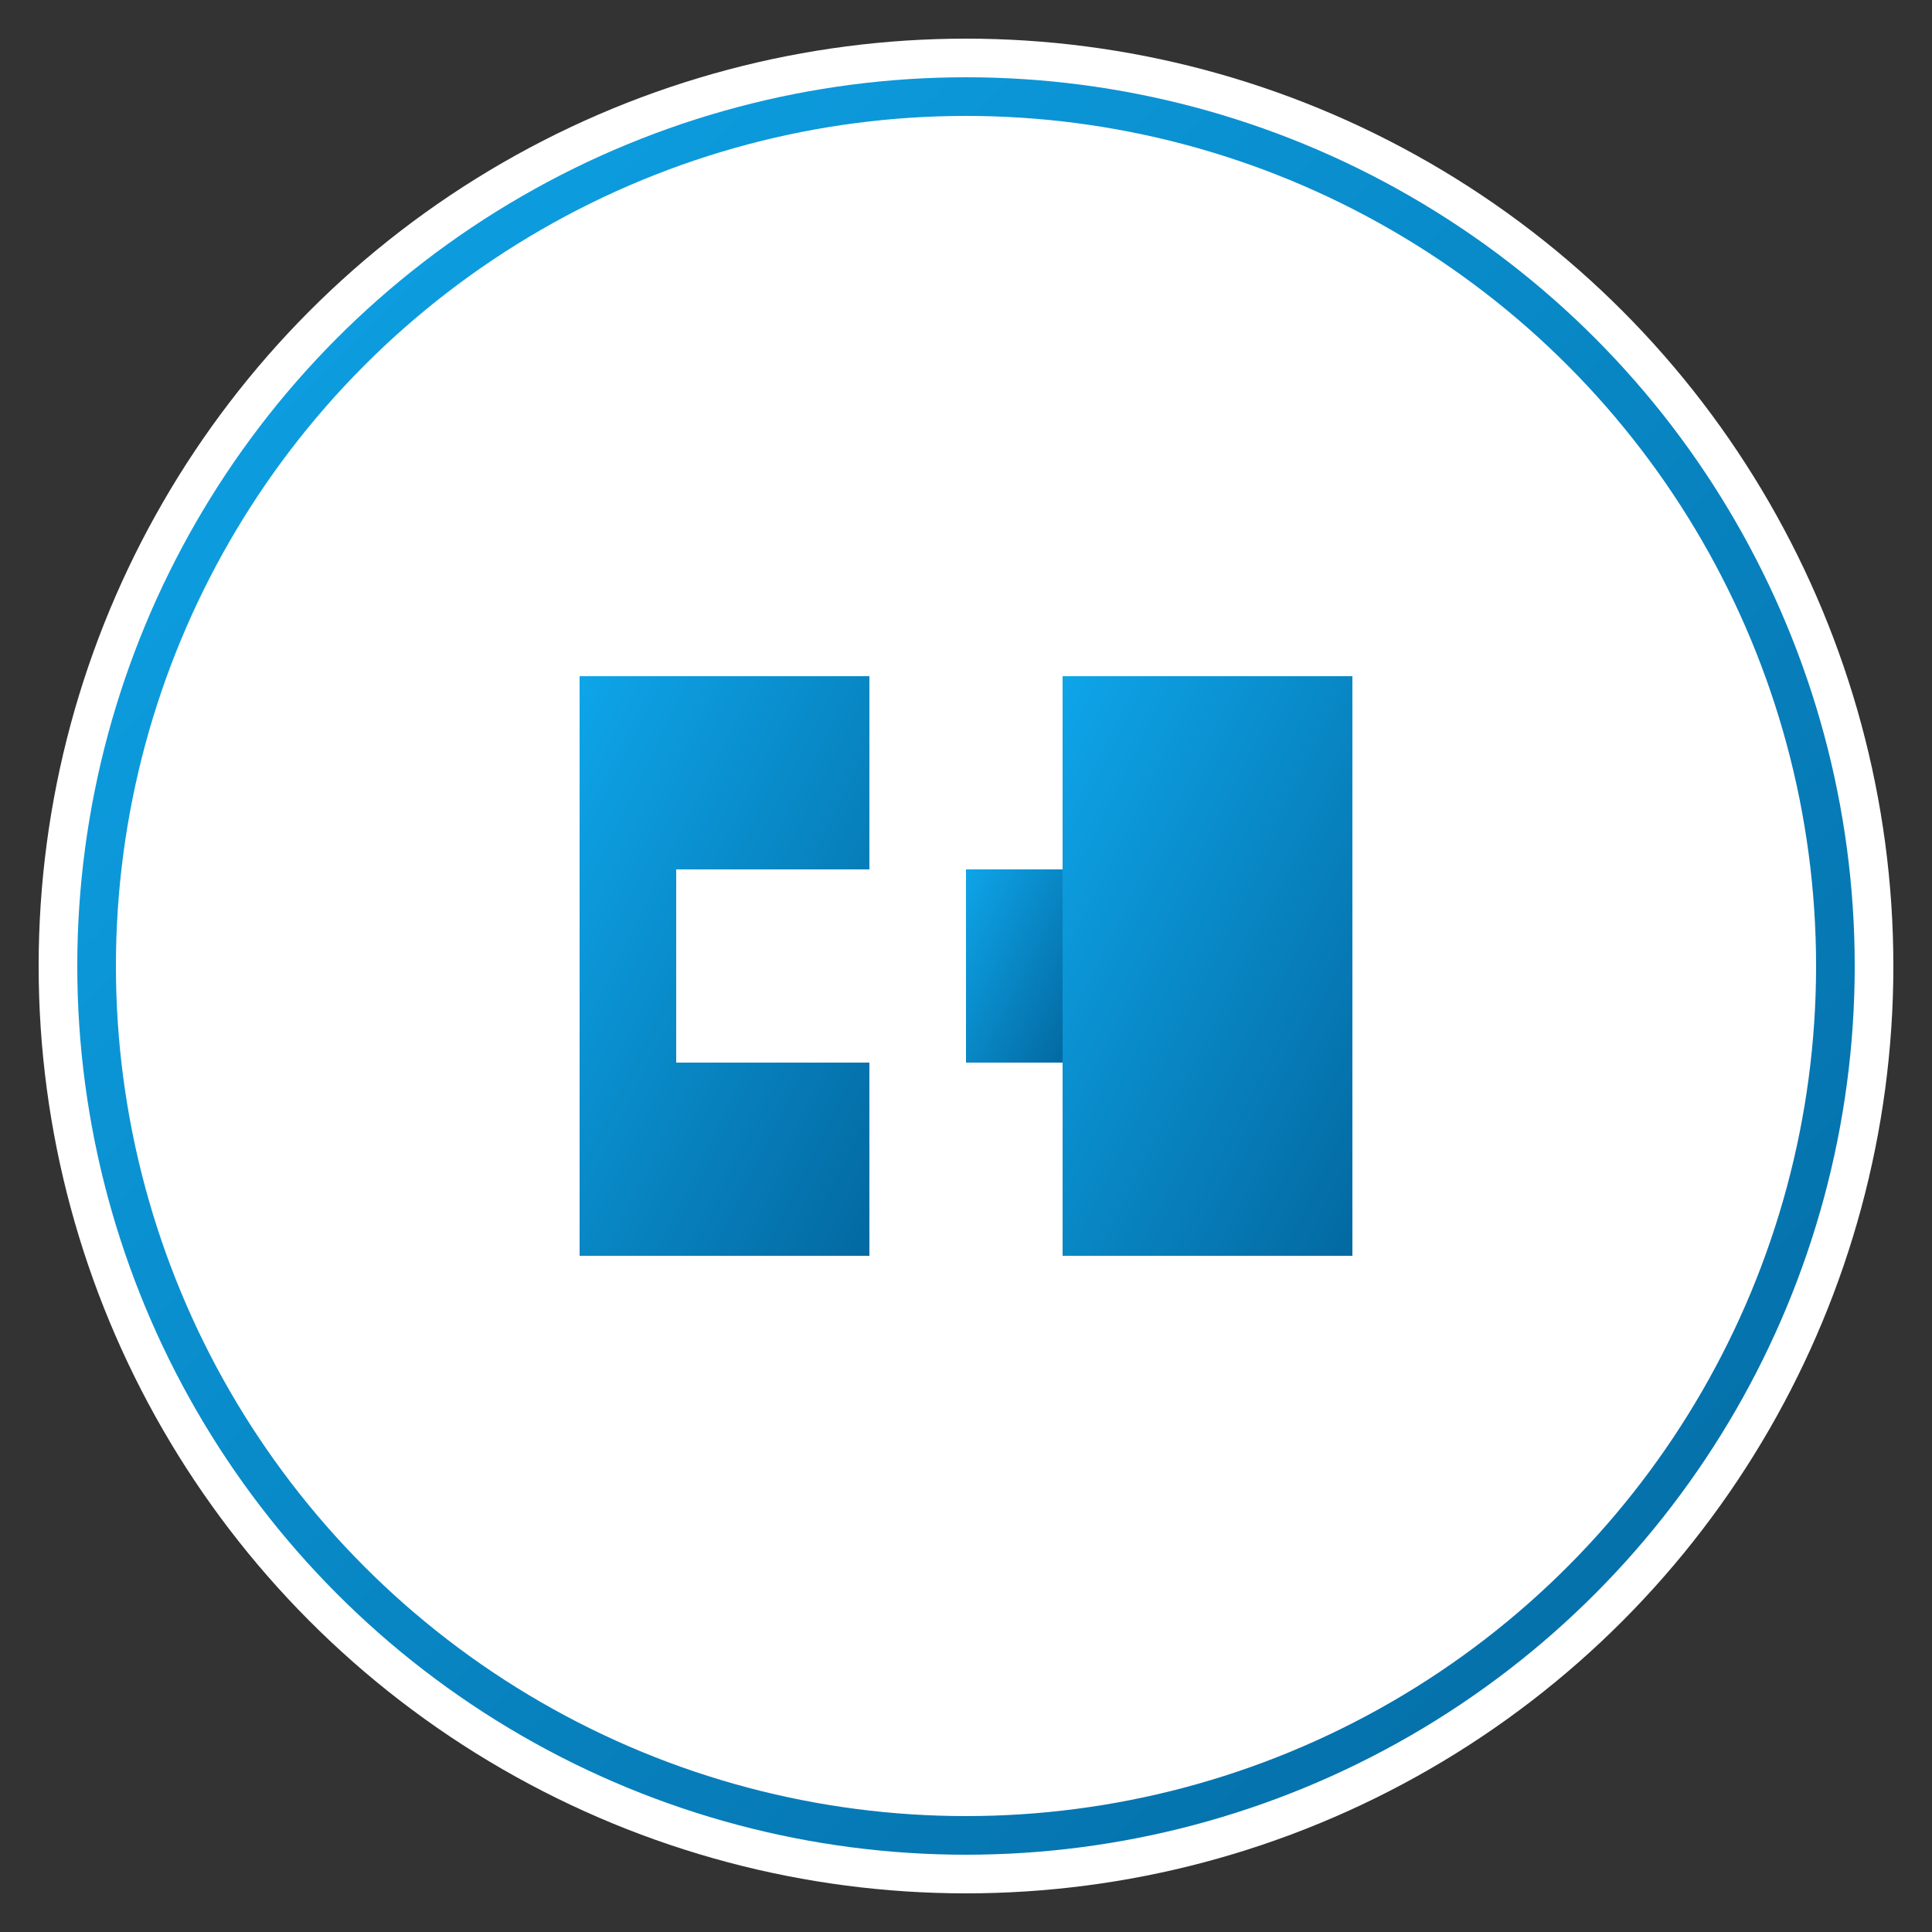 <svg xmlns="http://www.w3.org/2000/svg" viewBox="0 0 100 100" width="32" height="32">
  <rect x="0" y="0" width="100" height="100" fill="#333333" stroke="none"/>
  <defs>
    <linearGradient id="gradient" x1="0%" y1="0%" x2="100%" y2="100%">
      <stop offset="0%" stop-color="#0ea5e9" />
      <stop offset="100%" stop-color="#0369a1" />
    </linearGradient>
  </defs>
  <circle cx="50" cy="50" r="48" fill="white" />
  <circle cx="50" cy="50" r="45" fill="white" stroke="url(#gradient)" stroke-width="2" />
  <path d="M30 35 L30 65 L45 65 L45 55 L35 55 L35 45 L45 45 L45 35 Z" fill="url(#gradient)" />
  <path d="M55 35 L70 35 L70 65 L55 65 Z" fill="url(#gradient)" />
  <rect x="50" y="45" width="5" height="10" fill="url(#gradient)" />
</svg>